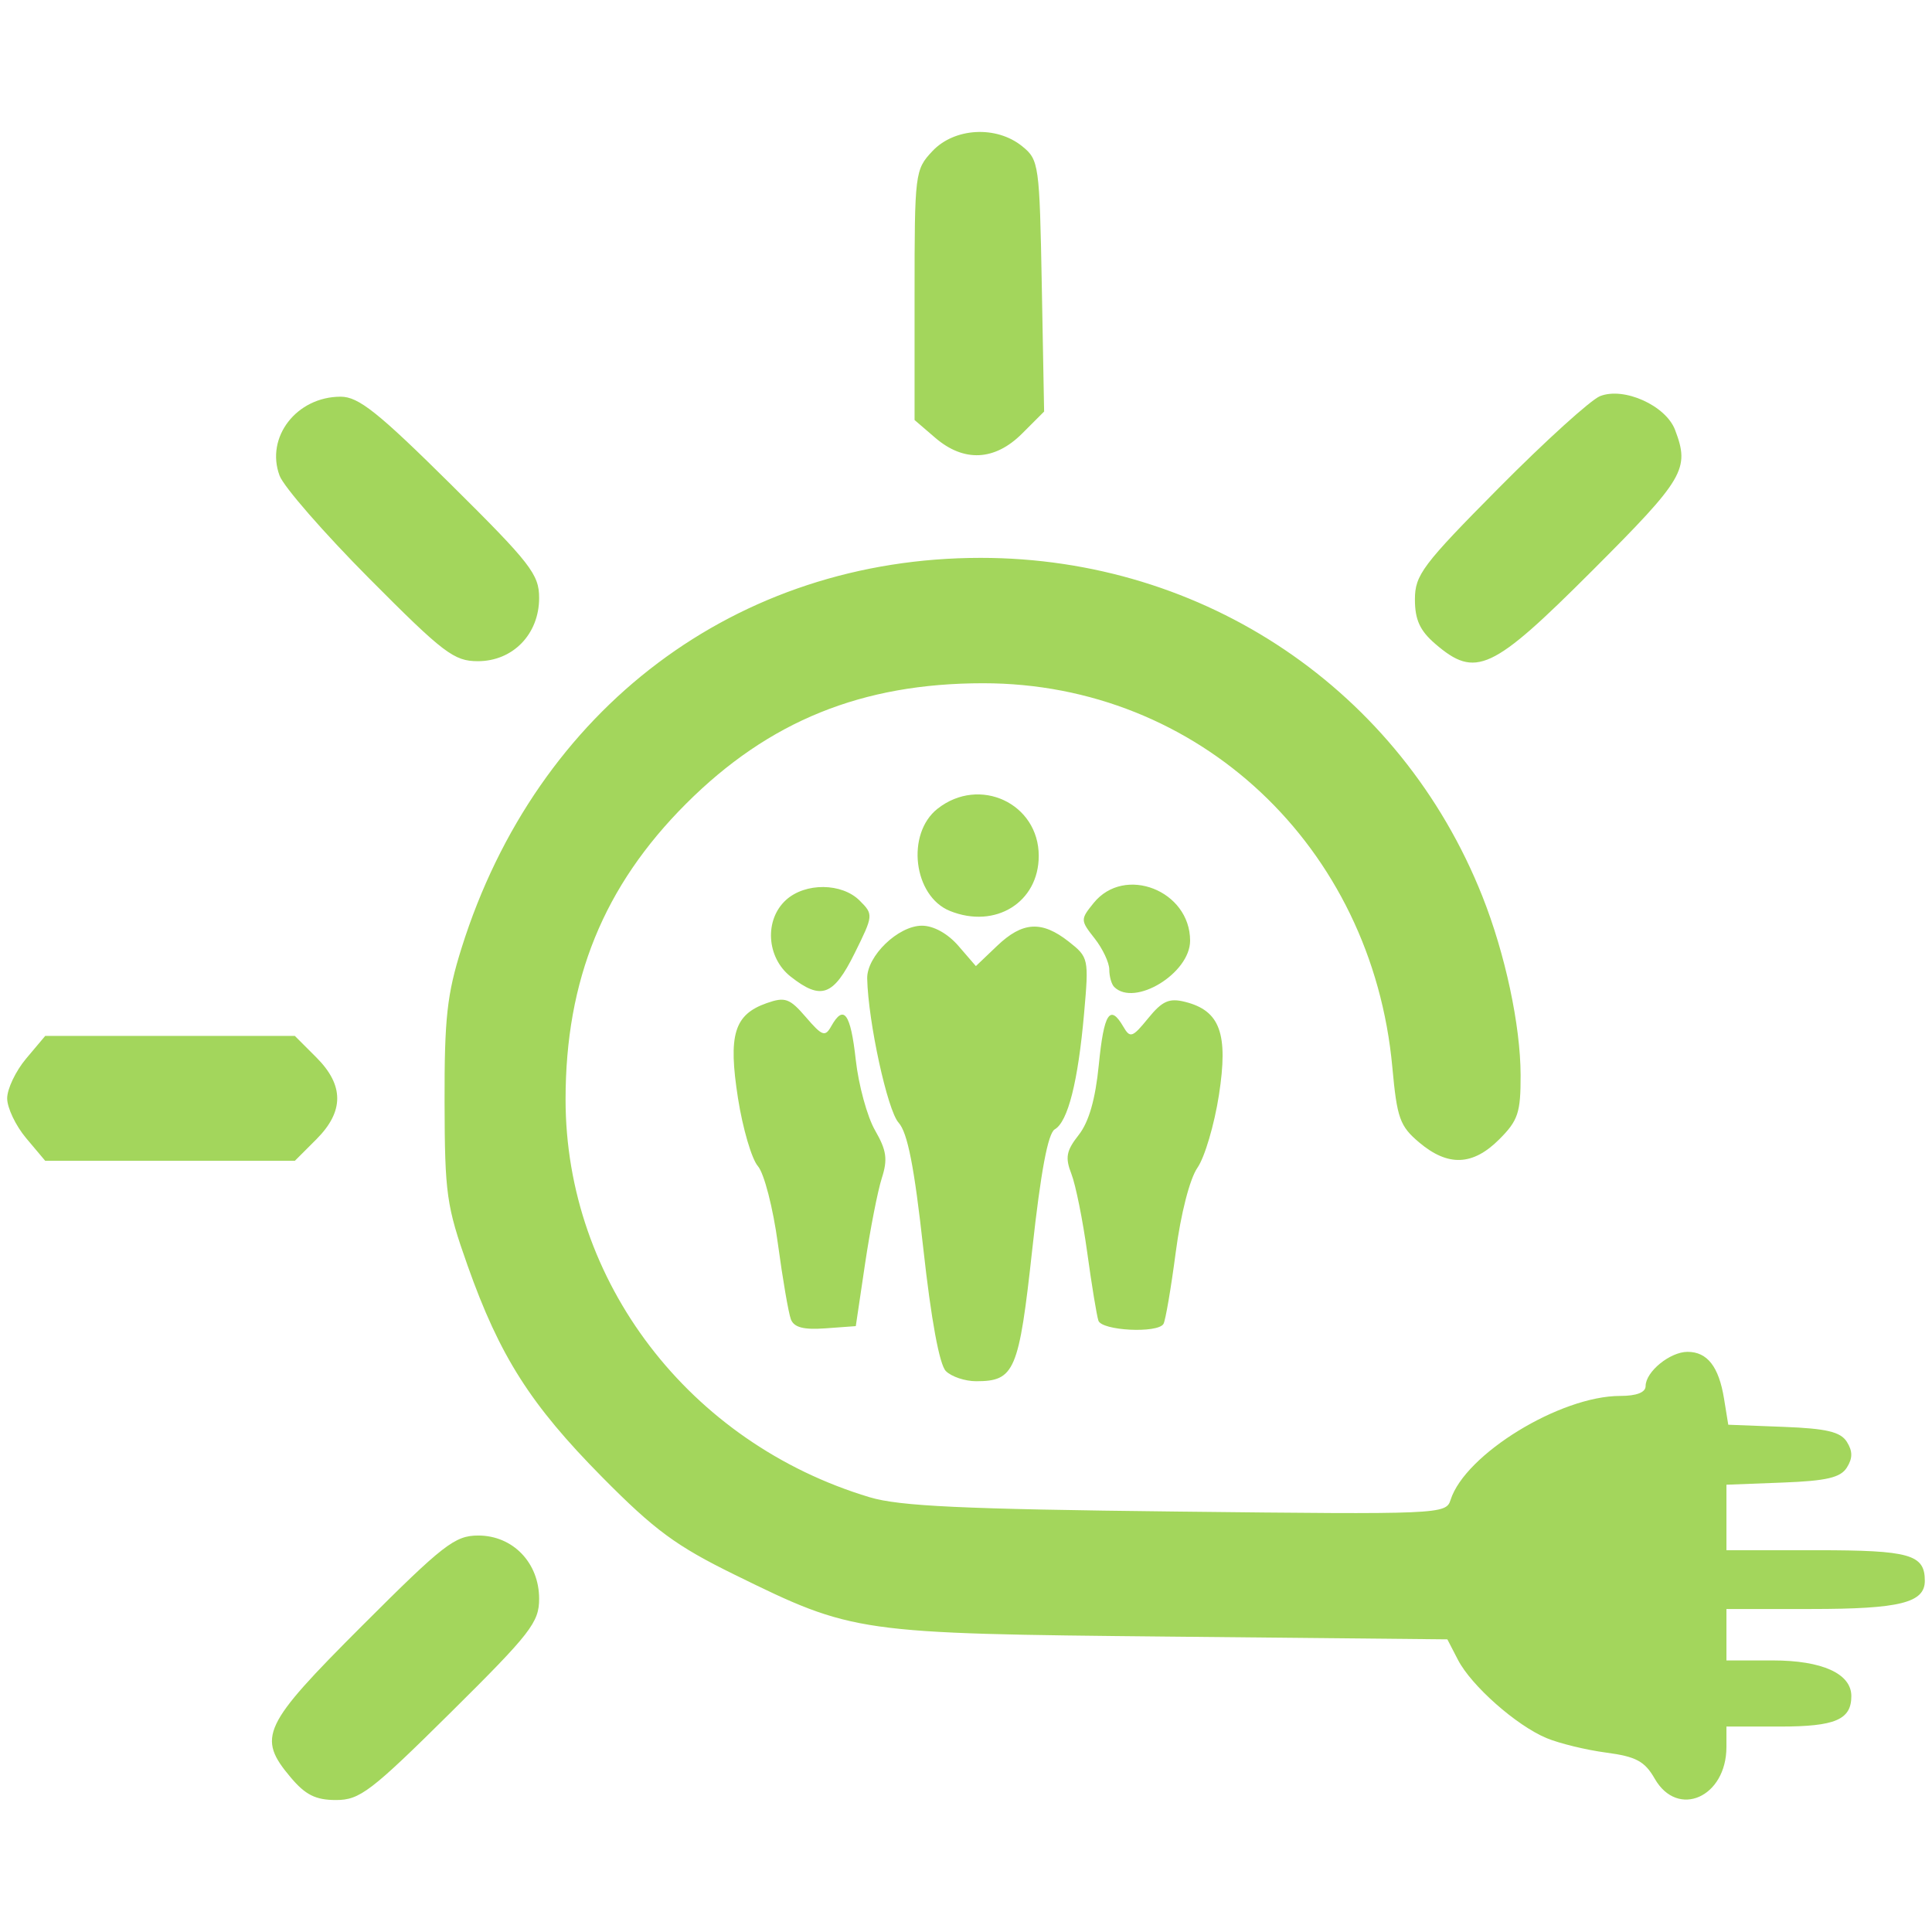 <?xml version="1.0" encoding="UTF-8" standalone="no"?>
<!-- Created with Inkscape (http://www.inkscape.org/) -->

<svg
   xmlns:dc="http://purl.org/dc/elements/1.1/"
   xmlns:cc="http://creativecommons.org/ns#"
   xmlns:rdf="http://www.w3.org/1999/02/22-rdf-syntax-ns#"
   xmlns:svg="http://www.w3.org/2000/svg"
   xmlns="http://www.w3.org/2000/svg"
   xmlns:sodipodi="http://sodipodi.sourceforge.net/DTD/sodipodi-0.dtd"
   xmlns:inkscape="http://www.inkscape.org/namespaces/inkscape"
   width="210mm"
   height="210mm"
   viewBox="0 0 210 210"
   version="1.1"
   id="svg8"
   inkscape:version="0.92.4 (5da689c313, 2019-01-14)"
   sodipodi:docname="Local.svg">
  <defs
     id="defs2" />
  <sodipodi:namedview
     id="base"
     pagecolor="#ffffff"
     bordercolor="#666666"
     borderopacity="1.0"
     inkscape:pageopacity="0.0"
     inkscape:pageshadow="2"
     inkscape:zoom="0.7"
     inkscape:cx="834.287"
     inkscape:cy="547.79983"
     inkscape:document-units="mm"
     inkscape:current-layer="layer1"
     showgrid="false"
     inkscape:window-width="1920"
     inkscape:window-height="1017"
     inkscape:window-x="1912"
     inkscape:window-y="-8"
     inkscape:window-maximized="1" />
  <g
     inkscape:label="Layer 1"
     inkscape:groupmode="layer"
     id="layer1"
     transform="translate(0,-87)">
    <path
       style="fill:#a3d65c;stroke-width:0.799;fill-opacity:1"
       d="m 31.598,280.199 c -3.681,-4.374 -3.086,-5.638 7.751,-16.475 8.852,-8.852 10.096,-9.818 12.639,-9.818 3.762,0 6.613,2.964 6.613,6.875 0,2.567 -0.917,3.747 -9.608,12.357 -8.678,8.597 -9.885,9.518 -12.467,9.518 -2.212,0 -3.327,-0.556 -4.927,-2.457 z m 148.267,0.141 c -1.093,-1.904 -2.032,-2.409 -5.288,-2.84 -2.178,-0.289 -5.093,-0.999 -6.479,-1.578 -3.282,-1.371 -8.169,-5.69 -9.625,-8.507 l -1.151,-2.225 -30.154,-0.298 c -34.121,-0.337 -34.361,-0.372 -47.323,-6.732 -6.351,-3.117 -8.689,-4.838 -14.375,-10.587 -7.802,-7.888 -11.152,-13.152 -14.644,-23.008 -2.297,-6.483 -2.48,-7.788 -2.503,-17.778 -0.021,-9.126 0.263,-11.697 1.847,-16.743 8.187,-26.072 29.922,-42.407 56.427,-42.407 24.316,0 45.638,14.385 54.531,36.789 2.48,6.247 4.142,14.018 4.156,19.428 0.01,4.087 -0.273,4.938 -2.323,6.988 -2.871,2.871 -5.562,2.979 -8.69,0.346 -2.115,-1.78 -2.422,-2.636 -2.93,-8.186 -2.198,-24.011 -21.087,-41.737 -44.473,-41.737 -13.174,0 -23.308,4.11 -32.296,13.097 -8.95,8.95 -13.097,19.129 -13.097,32.149 0,19.77 13.434,37.341 33.053,43.232 3.247,0.975 10.078,1.294 33.359,1.556 28.73,0.324 29.286,0.3 29.784,-1.268 1.575,-4.961 11.916,-11.3 18.436,-11.3 1.784,0 2.765,-0.381 2.765,-1.074 0,-1.555 2.651,-3.718 4.557,-3.718 2.149,0 3.401,1.606 3.966,5.088 l 0.46,2.835 6.006,0.231 c 4.684,0.18 6.199,0.54 6.885,1.629 0.639,1.016 0.639,1.779 0,2.795 -0.687,1.094 -2.206,1.448 -6.984,1.631 l -6.105,0.233 v 3.56 3.56 h 9.823 c 10.114,0 11.74,0.46 11.74,3.326 0,2.386 -2.724,3.063 -12.326,3.063 h -9.237 v 2.795 2.795 h 5.013 c 5.393,0 8.563,1.436 8.563,3.879 0,2.56 -1.754,3.309 -7.747,3.309 h -5.83 v 2.218 c 0,5.463 -5.293,7.808 -7.792,3.453 z m -77.054,-44.311 c -0.701,-0.701 -1.597,-5.57 -2.451,-13.312 -0.98,-8.891 -1.711,-12.61 -2.691,-13.693 -1.208,-1.334 -3.3,-10.942 -3.409,-15.651 -0.057,-2.443 3.367,-5.754 5.949,-5.754 1.267,0 2.807,0.853 3.968,2.196 l 1.897,2.196 2.301,-2.196 c 2.774,-2.647 4.861,-2.772 7.795,-0.464 2.159,1.698 2.192,1.851 1.667,7.787 -0.657,7.435 -1.758,11.791 -3.189,12.616 -0.737,0.425 -1.519,4.592 -2.441,13.004 -1.456,13.293 -1.916,14.375 -6.107,14.375 -1.202,0 -2.684,-0.497 -3.291,-1.105 z m -16.844,-5.622 c -0.257,-0.671 -0.894,-4.372 -1.415,-8.227 -0.526,-3.889 -1.493,-7.641 -2.174,-8.429 -0.675,-0.781 -1.647,-4.1 -2.161,-7.373 -1.084,-6.908 -0.423,-9.097 3.121,-10.343 1.998,-0.703 2.496,-0.524 4.262,1.529 1.77,2.058 2.086,2.171 2.752,0.982 1.361,-2.431 2.105,-1.412 2.665,3.648 0.304,2.745 1.247,6.197 2.097,7.67 1.254,2.174 1.392,3.151 0.735,5.191 -0.445,1.382 -1.264,5.568 -1.819,9.301 l -1.009,6.788 -3.293,0.241 c -2.377,0.174 -3.423,-0.098 -3.761,-0.978 z m 33.424,0.139 c -0.183,-0.549 -0.729,-3.873 -1.212,-7.387 -0.483,-3.514 -1.258,-7.363 -1.721,-8.553 -0.697,-1.789 -0.56,-2.524 0.794,-4.246 1.106,-1.406 1.815,-3.88 2.183,-7.619 0.555,-5.629 1.212,-6.648 2.669,-4.14 0.736,1.268 0.987,1.182 2.697,-0.92 1.533,-1.884 2.282,-2.218 4.01,-1.784 3.811,0.957 4.718,3.452 3.681,10.133 -0.498,3.213 -1.547,6.764 -2.331,7.891 -0.837,1.205 -1.812,4.998 -2.364,9.199 -0.517,3.932 -1.117,7.436 -1.334,7.787 -0.646,1.045 -6.706,0.736 -7.072,-0.361 z M 2.847,210.719 c -1.137,-1.351 -2.068,-3.3 -2.068,-4.331 0,-1.031 0.93,-2.98 2.068,-4.331 l 2.068,-2.457 H 18.482 32.049 l 2.334,2.334 c 3.029,3.029 3.029,5.879 0,8.908 l -2.334,2.334 H 18.482 4.915 Z M 85.941,193.152 c -2.633,-2.071 -2.878,-6.182 -0.497,-8.337 2.095,-1.896 6.064,-1.858 7.997,0.075 1.508,1.508 1.5,1.592 -0.545,5.723 -2.303,4.653 -3.644,5.142 -6.955,2.538 z m 35.165,1.123 c -0.293,-0.292 -0.532,-1.143 -0.532,-1.889 0,-0.746 -0.716,-2.267 -1.591,-3.379 -1.556,-1.978 -1.558,-2.064 -0.103,-3.861 3.354,-4.142 10.479,-1.352 10.479,4.102 0,3.549 -6.047,7.233 -8.252,5.027 z m -17.85,-8.258 c -3.981,-1.604 -4.801,-8.396 -1.342,-11.117 4.555,-3.583 10.993,-0.577 10.993,5.133 0,5.048 -4.717,7.972 -9.651,5.984 z m -63.116,-36.132 c -4.912,-4.942 -9.3,-9.973 -9.75,-11.181 -1.559,-4.179 1.85,-8.585 6.642,-8.585 1.936,0 4.056,1.687 11.961,9.518 8.691,8.61 9.608,9.789 9.608,12.357 0,3.935 -2.849,6.875 -6.661,6.875 -2.593,0 -3.726,-0.863 -11.8,-8.984 z m 115.857,7.091 c -1.657,-1.425 -2.201,-2.616 -2.201,-4.819 0,-2.661 0.827,-3.76 9.144,-12.148 5.029,-5.073 9.97,-9.55 10.979,-9.951 2.595,-1.029 7.145,1.018 8.153,3.668 1.621,4.265 1.028,5.272 -9.025,15.325 -10.885,10.885 -12.654,11.707 -17.051,7.925 z m -54.346,-22.395 -2.241,-1.927 v -13.581 c 0,-13.274 0.043,-13.627 1.936,-15.643 2.396,-2.552 6.954,-2.803 9.755,-0.537 1.828,1.479 1.893,1.938 2.138,15.183 l 0.252,13.658 -2.387,2.387 c -2.98,2.98 -6.333,3.143 -9.453,0.46 z"
       id="path4618"
       inkscape:connector-curvature="0" />
  </g>
</svg>
